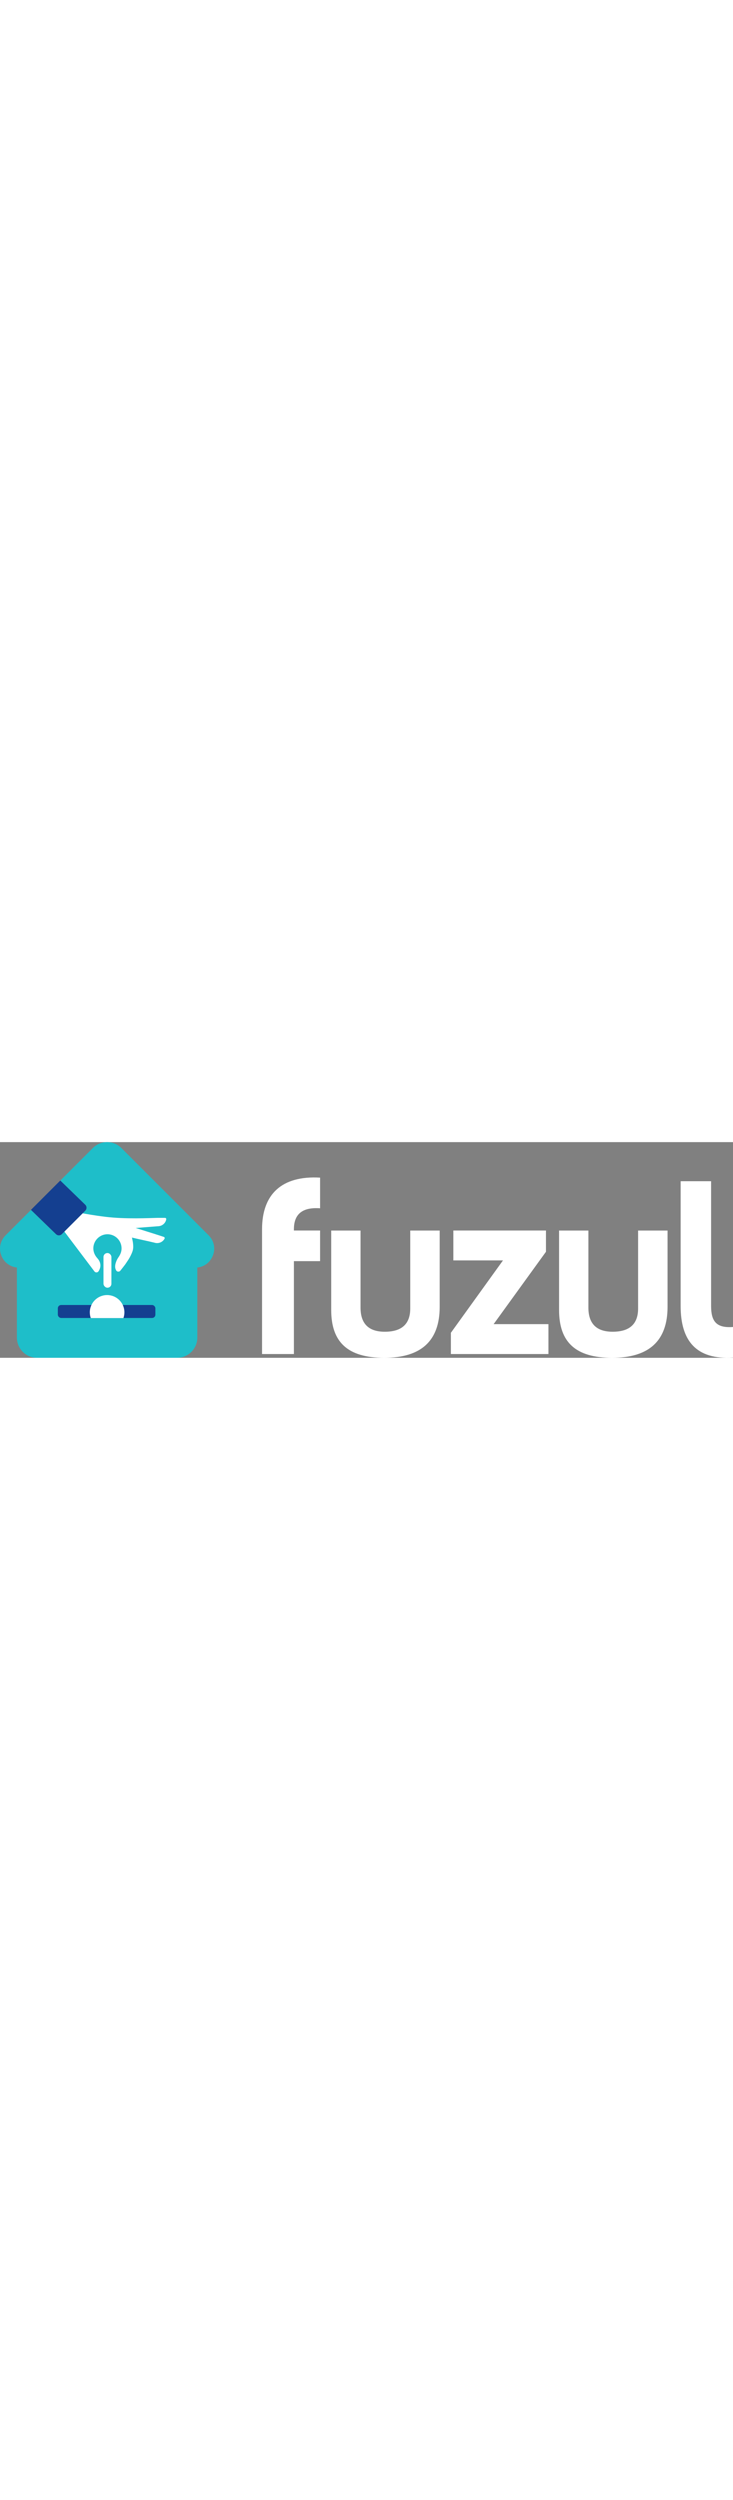 <svg width="100px" id="katman_2" data-name="katman 2" xmlns="http://www.w3.org/2000/svg" viewBox="0 0 1159.09 340.91">
  <rect x="0" y="0" width="1159.09" height="340.91" fill="#808080" stroke="none"/>
  <g id="Layer_1" data-name="Layer 1">
    <g>
      <path class="cls-2" style="fill: #fff;" d="M414.38,139.7v-1.95c0-55.06,30.85-85.13,91.77-81.62v48.43c-27.73-1.95-41.4,8.98-41.4,33.19v1.95h41.4v48.43h-41.4v146.84h-50.38v-146.84"/>
      <path class="cls-2" style="fill: #fff;" d="M1076.3,208.63V61.79s48.16,0,48.16,0v146.84s0,48.43,0,48.43v1.95c0,24.21,8.13,35.15,34.63,33.19v48.43c-58.24,3.51-82.79-26.56-82.79-81.62v-1.95"/>
      <path class="cls-2" style="fill: #fff;" d="M780.54,287.71h86.7v47.25h-154.26v-33.58l82.4-114.42h-78.5v-47.25h146.45v33.59l-82.79,114.42Z"/>
      <path class="cls-2" style="fill: #fff;" d="M695.28,260.31c0,53.73-29.19,80.6-87.58,80.6s-83.95-25.18-83.95-75.54v-125.6h46.36v121.76c0,25.45,12.78,38.18,38.35,38.18,26.84,0,40.26-12.25,40.26-36.76v-123.17h46.56v120.55Z"/>
      <path class="cls-2" style="fill: #fff;" d="M1055.6,260.31c0,53.73-29.19,80.6-87.58,80.6s-83.95-25.18-83.95-75.54v-125.6h46.36v121.76c0,25.45,12.78,38.18,38.35,38.18,26.84,0,40.26-12.25,40.26-36.76v-123.17h46.56v120.55Z"/>
      <g>
        <g>
          <path class="cls-4" style="fill: #1ebec9;" d="M329.9,147.3L191.94,9.33c-12.44-12.44-32.69-12.44-45.13,0l-51.43,51.43,39.54,38.34c2.53,2.53,2.53,6.63,0,9.16l-37.21,37.21c-2.53,2.53-6.63,2.53-9.16,0l-39.54-38.34-40.17,40.17C.12,156.02-2.36,168.51,2.35,179.89c4.29,10.37,13.46,17.16,24.37,18.3v110.8c0,17.6,14.32,31.91,31.91,31.91h221.47c17.6,0,31.91-14.32,31.91-31.91v-110.8c10.91-1.13,20.07-7.93,24.37-18.3,4.72-11.39,2.23-23.88-6.48-32.6Z"/>
          <g>
            <path class="cls-1" style="fill: none;" d="M101.8,141.38l28.88-28.88c-.25-.05-.46-.09-.63-.12"/>
            <path class="cls-2" style="fill: #fff;" d="M262.89,122.02c.22-1.22-.75-2.32-1.98-2.32h-11.33c-13.09.32-51.23,2.22-82.45-1.6-19.22-2.35-32.64-4.88-36.46-5.6l-28.88,28.88,47.66,63.17c1.74,2.01,4.94,1.82,6.38-.41,1.16-1.8,2.01-3.75,2.52-5.76,1.34-5.29-.5-10.56-4.26-14.69-3.9-4.27-6.58-9.77-6.51-16.02.14-12.31,10.44-22.28,22.74-22.06,12.14.22,21.92,10.13,21.92,22.33,0,5.29-1.87,9.71-4.9,14.05-.9,1.28-1.7,2.62-2.39,4.03-.08.17-.17.34-.25.5-2.63,5.92-3.83,11.3-1,16.24,1.41,2.46,4.89,2.66,6.62.42,0,0,7.22-9.15,7.61-9.76,3.11-4.82,6.7-9.15,10.32-17.53,1.52-3.51,2.25-6.15,2.39-9.1.25-6.75-1.22-12.09-1.98-15.94,9.93,2.47,25.58,5.6,35.51,8.07,6.33,2.06,13.05-.72,16.04-6.29.58-1.09.01-2.44-1.16-2.82l-10.77-3.51-.02.06c-.67-.24-1.4-.5-2.21-.77-9.69-3-21.83-6.9-31.52-9.9l34.43-2.68c.41-.03.82-.04,1.24-.06,6.38-.28,11.61-4.9,12.69-10.93Z"/>
          </g>
          <rect class="cls-2" style="fill: #fff;" x="163.64" y="175.29" width="12.54" height="54.85" rx="6.24" ry="6.24"/>
          <rect class="cls-3" style="fill: #143f90;" x="91.45" y="257.45" width="154.26" height="20.51" rx="5.21" ry="5.21"/>
          <path class="cls-2" style="fill: #fff;" d="M195.15,278.13c1.01-2.87,1.59-5.96,1.58-9.18-.06-15.1-12.35-27.29-27.46-27.22-15.11.06-27.32,12.35-27.26,27.45.01,3.14.58,6.15,1.57,8.95h51.58Z"/>
        </g>
        <path class="cls-3" style="fill: #143f90;" d="M88.54,145.47l-39.59-38.39,46.37-46.37,39.59,38.39c2.53,2.53,2.53,6.63,0,9.16l-37.21,37.21c-2.53,2.53-6.63,2.53-9.16,0Z"/>
      </g>
    </g>
  </g>
</svg>